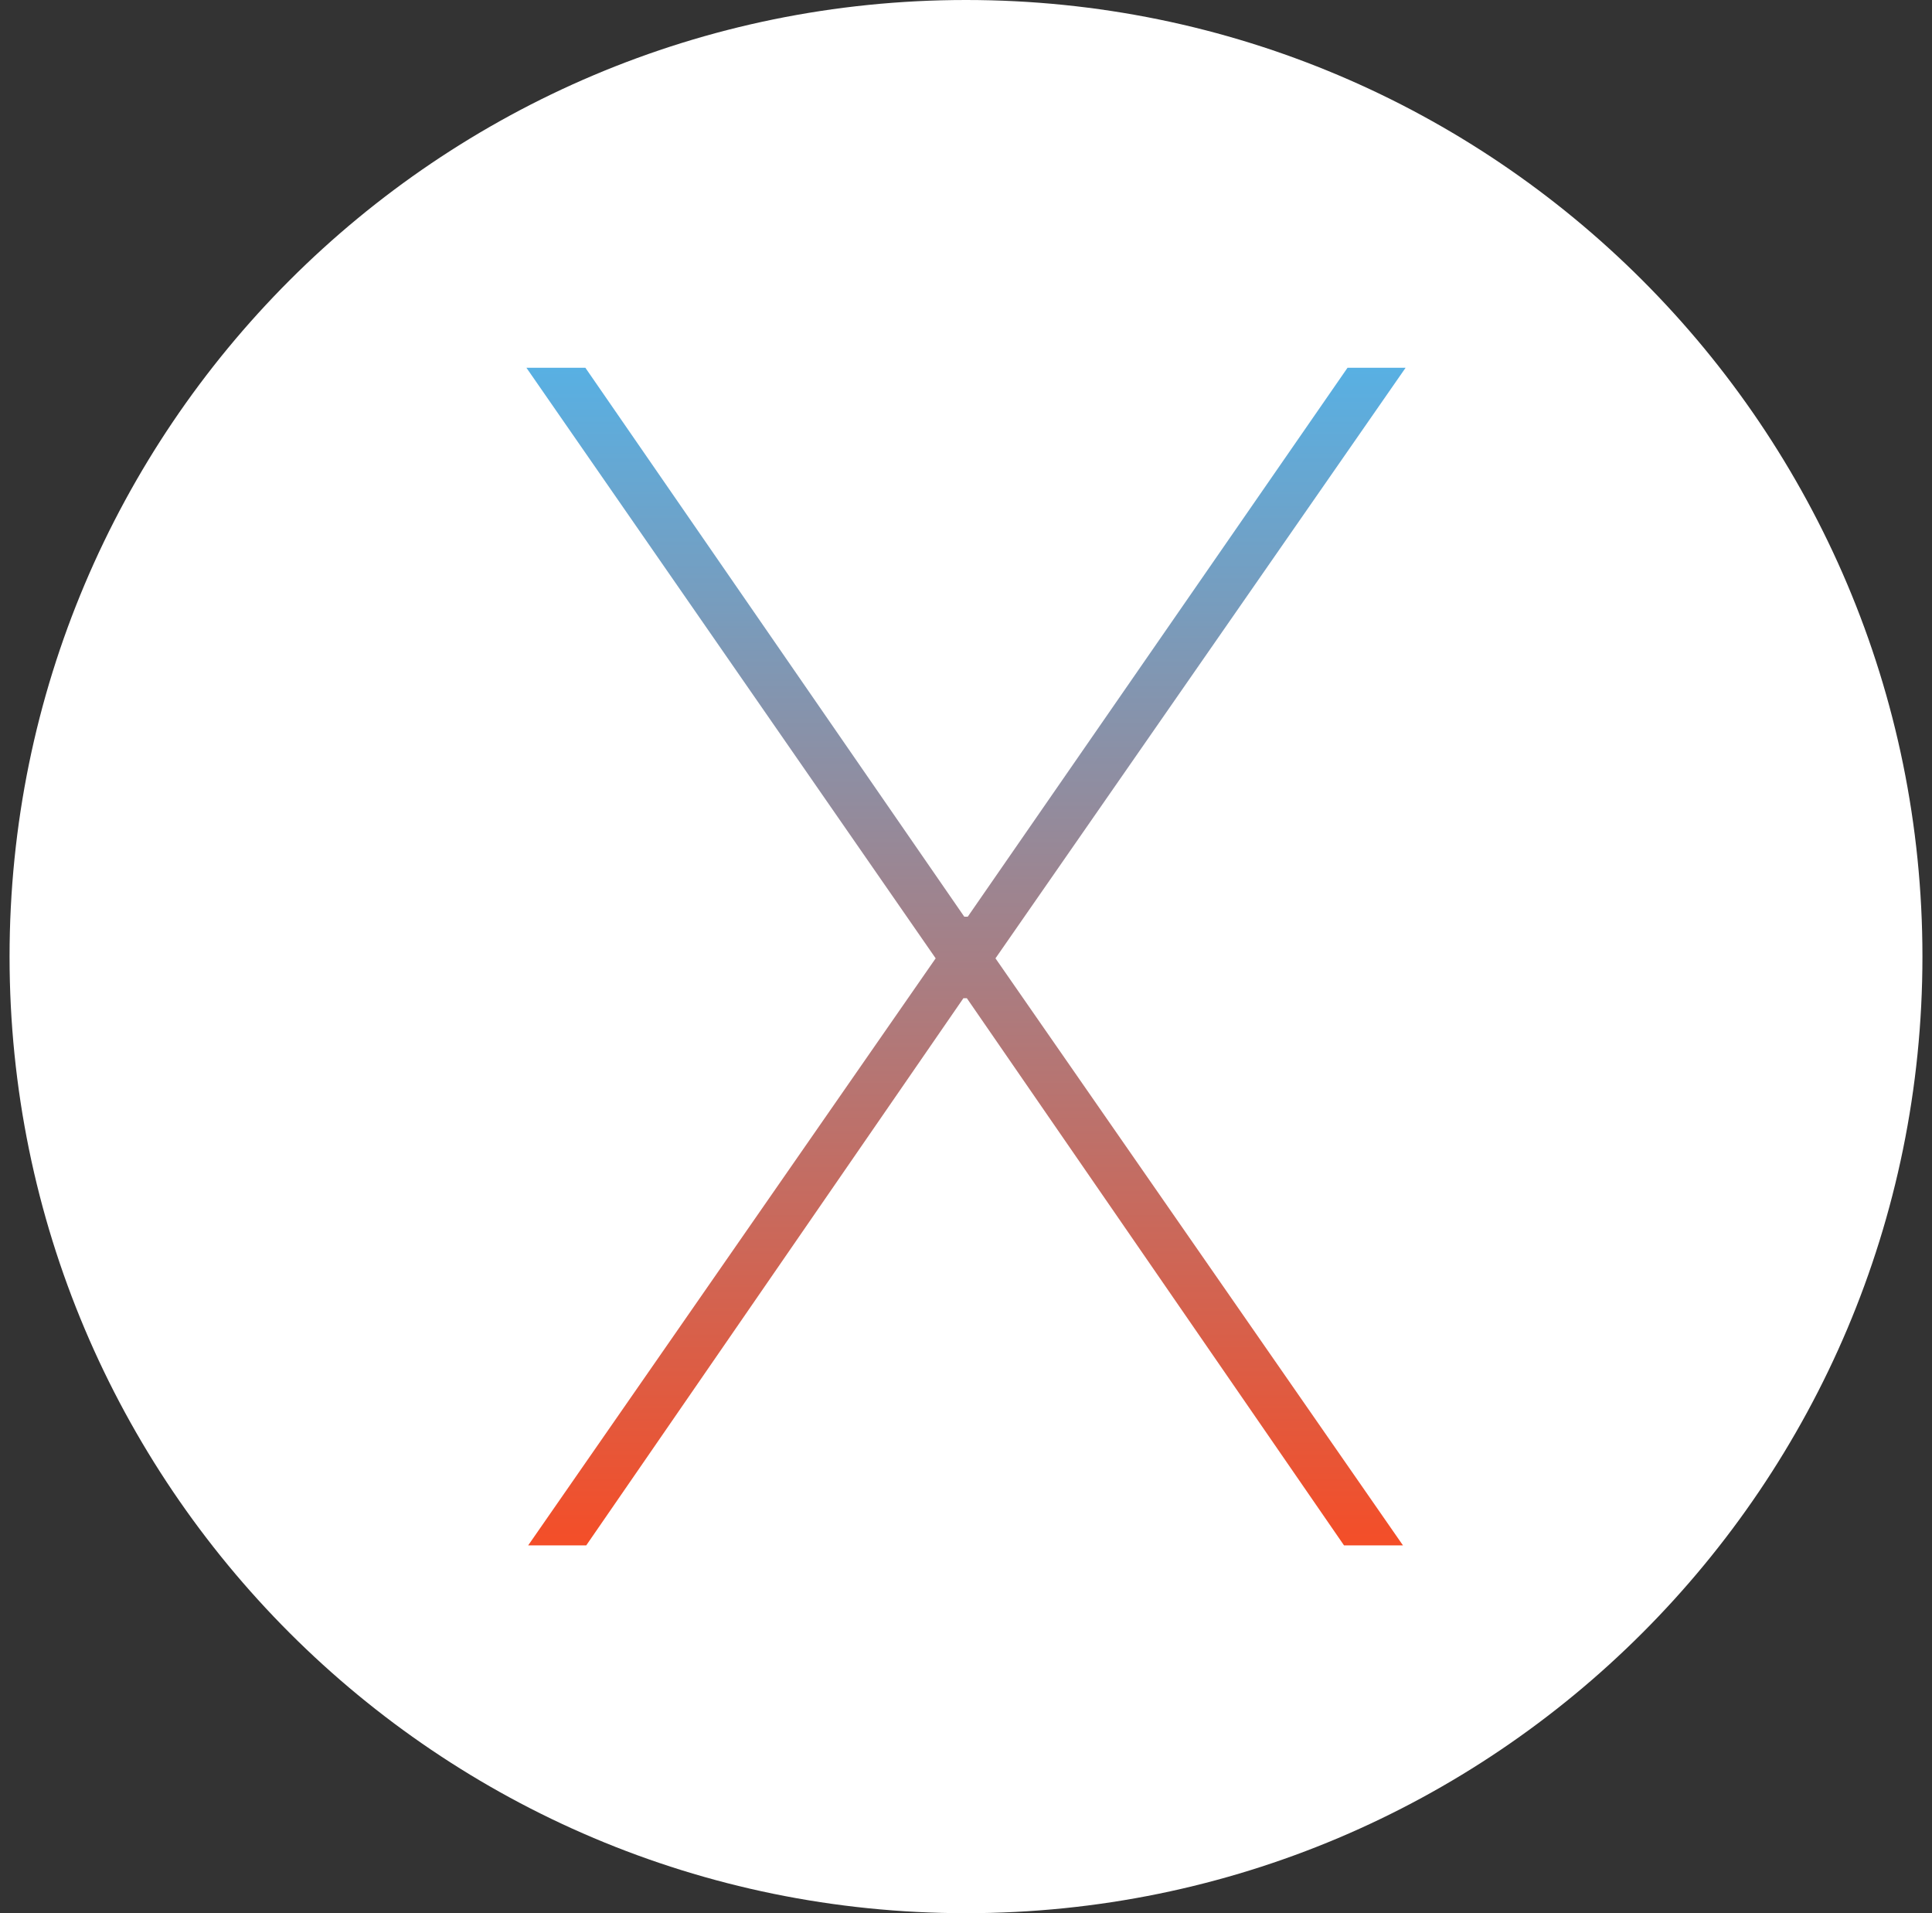 <svg width="101" height="100" viewBox="0 0 101 100" fill="none" xmlns="http://www.w3.org/2000/svg">
<rect x="0" y="0" width="101" height="100" fill="#333333" stroke="none"/>
<g clip-path="url(#clip0_558_2616)">
<g clip-path="url(#clip1_558_2616)">
<path d="M50.5 100C78.114 100 100.5 77.614 100.5 50C100.5 22.386 78.114 0 50.5 0C22.886 0 0.5 22.386 0.5 50C0.5 77.614 22.886 100 50.5 100Z" fill="white"/>
<path d="M73.481 19.223H70.445L50.591 47.915H50.41L30.602 19.223H27.52L48.914 50.091L27.61 80.777H30.646L50.364 52.176H50.545L70.263 80.777H73.345L52.041 50.091L73.481 19.223Z" fill="url(#paint0_linear_558_2616)"/>
</g>
</g>
<defs>
<linearGradient id="paint0_linear_558_2616" x1="50.5" y1="19.223" x2="50.5" y2="80.777" gradientUnits="userSpaceOnUse">
<stop stop-color="#58B0E3"/>
<stop offset="1" stop-color="#F44E28"/>
</linearGradient>
<clipPath id="clip0_558_2616">
<rect width="100" height="100" fill="white" transform="translate(0.5)"/>
</clipPath>
<clipPath id="clip1_558_2616">
<rect width="100" height="100" fill="white" transform="translate(0.5)"/>
</clipPath>
</defs>
</svg>
